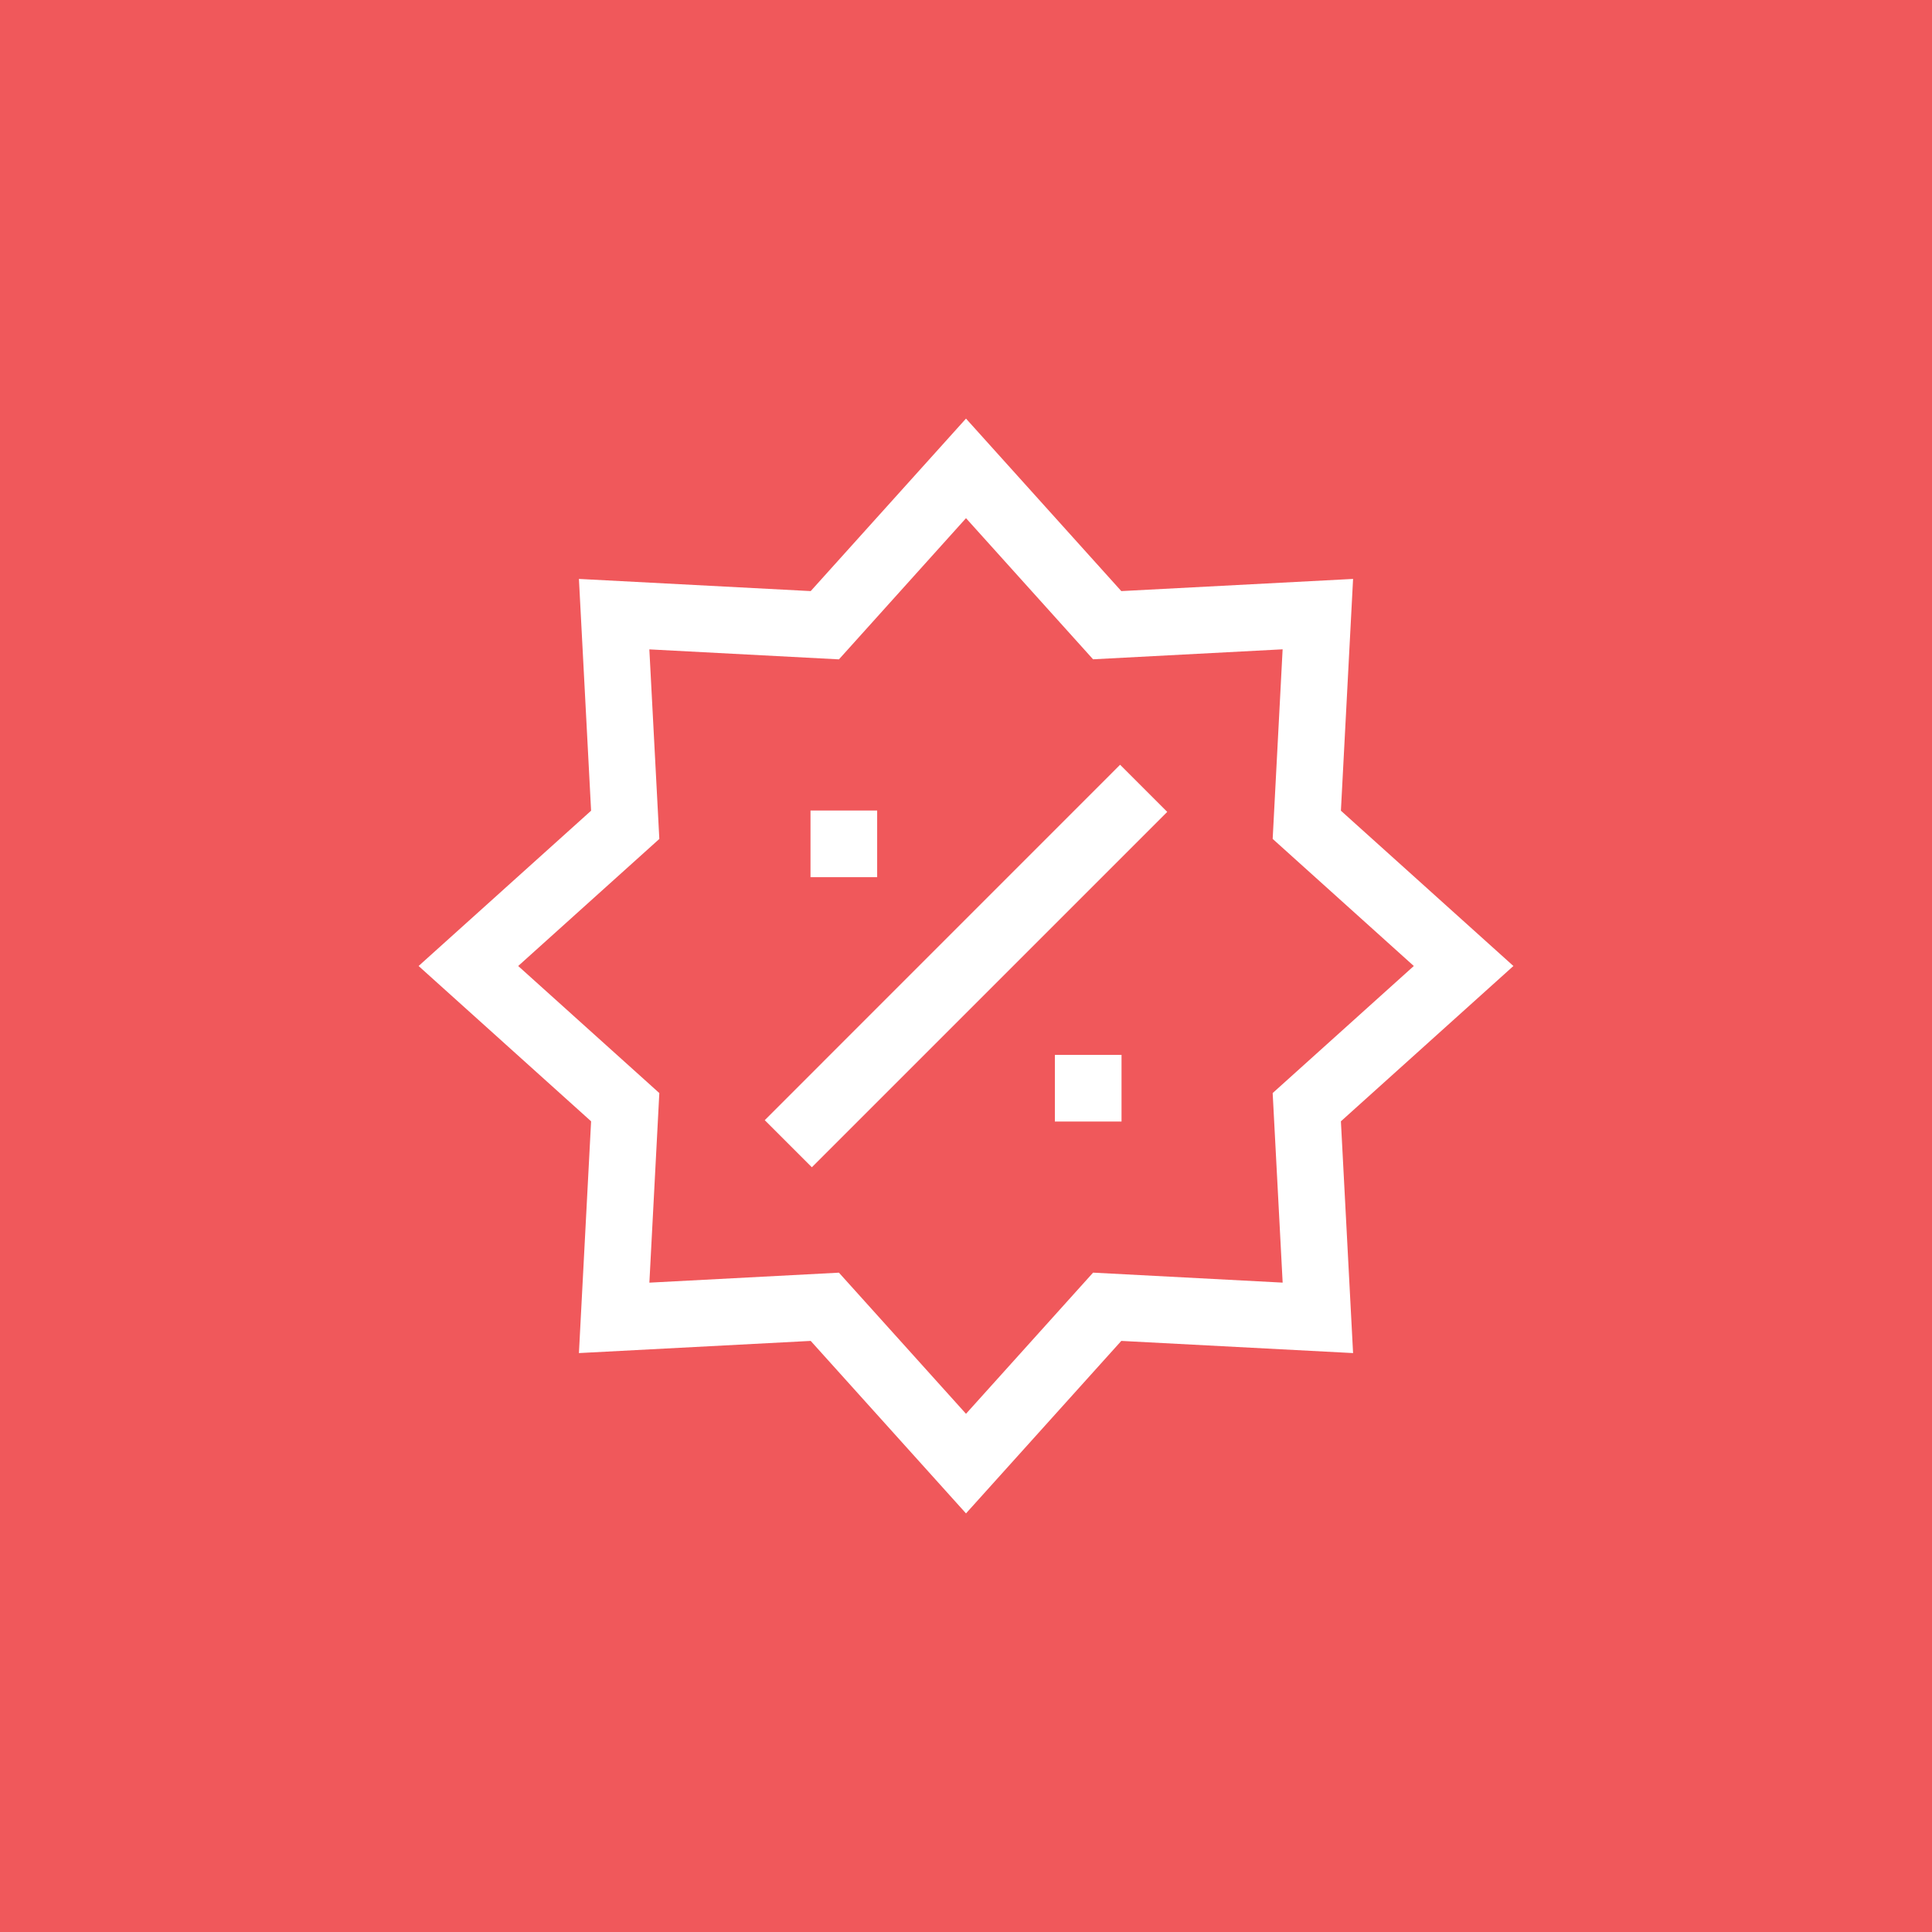<svg xmlns="http://www.w3.org/2000/svg" xmlns:xlink="http://www.w3.org/1999/xlink" width="60" height="60" viewBox="0 0 60 60">
    <rect x="0" y="0" width="60" height="60" fill="#333333" stroke="none"/>
    <defs>
        <path id="a" d="M0 0h60v60H0z"/>
    </defs>
    <g fill="none" fill-rule="evenodd">
        <g>
            <use fill="#D8D8D8" xlink:href="#a"/>
            <use fill="#F0585B" xlink:href="#a"/>
        </g>
        <g fill="#FFF" fill-rule="nonzero">
            <path d="M47 30l-5.357-4.823.378-7.198-7.198.378L30 13l-4.823 5.357-7.198-.378.378 7.198L13 30l5.357 4.823-.378 7.198 7.198-.378L30 47l4.823-5.357 7.198.378-.378-7.198L47 30zm-13.054 9.524L30 43.907l-3.946-4.383-5.887.31.309-5.888L16.093 30l4.383-3.946-.31-5.887 5.888.31L30 16.092l3.946 4.383 5.887-.31-.309 5.888L43.907 30l-4.383 3.946.31 5.887-5.888-.31z"/>
            <path d="M23.75 34.788L34.786 23.75l1.464 1.464L25.213 36.25zM25.171 25.171h2.07v2.07h-2.07zM32.76 32.76h2.07v2.07h-2.07z"/>
        </g>
    </g>
</svg>
